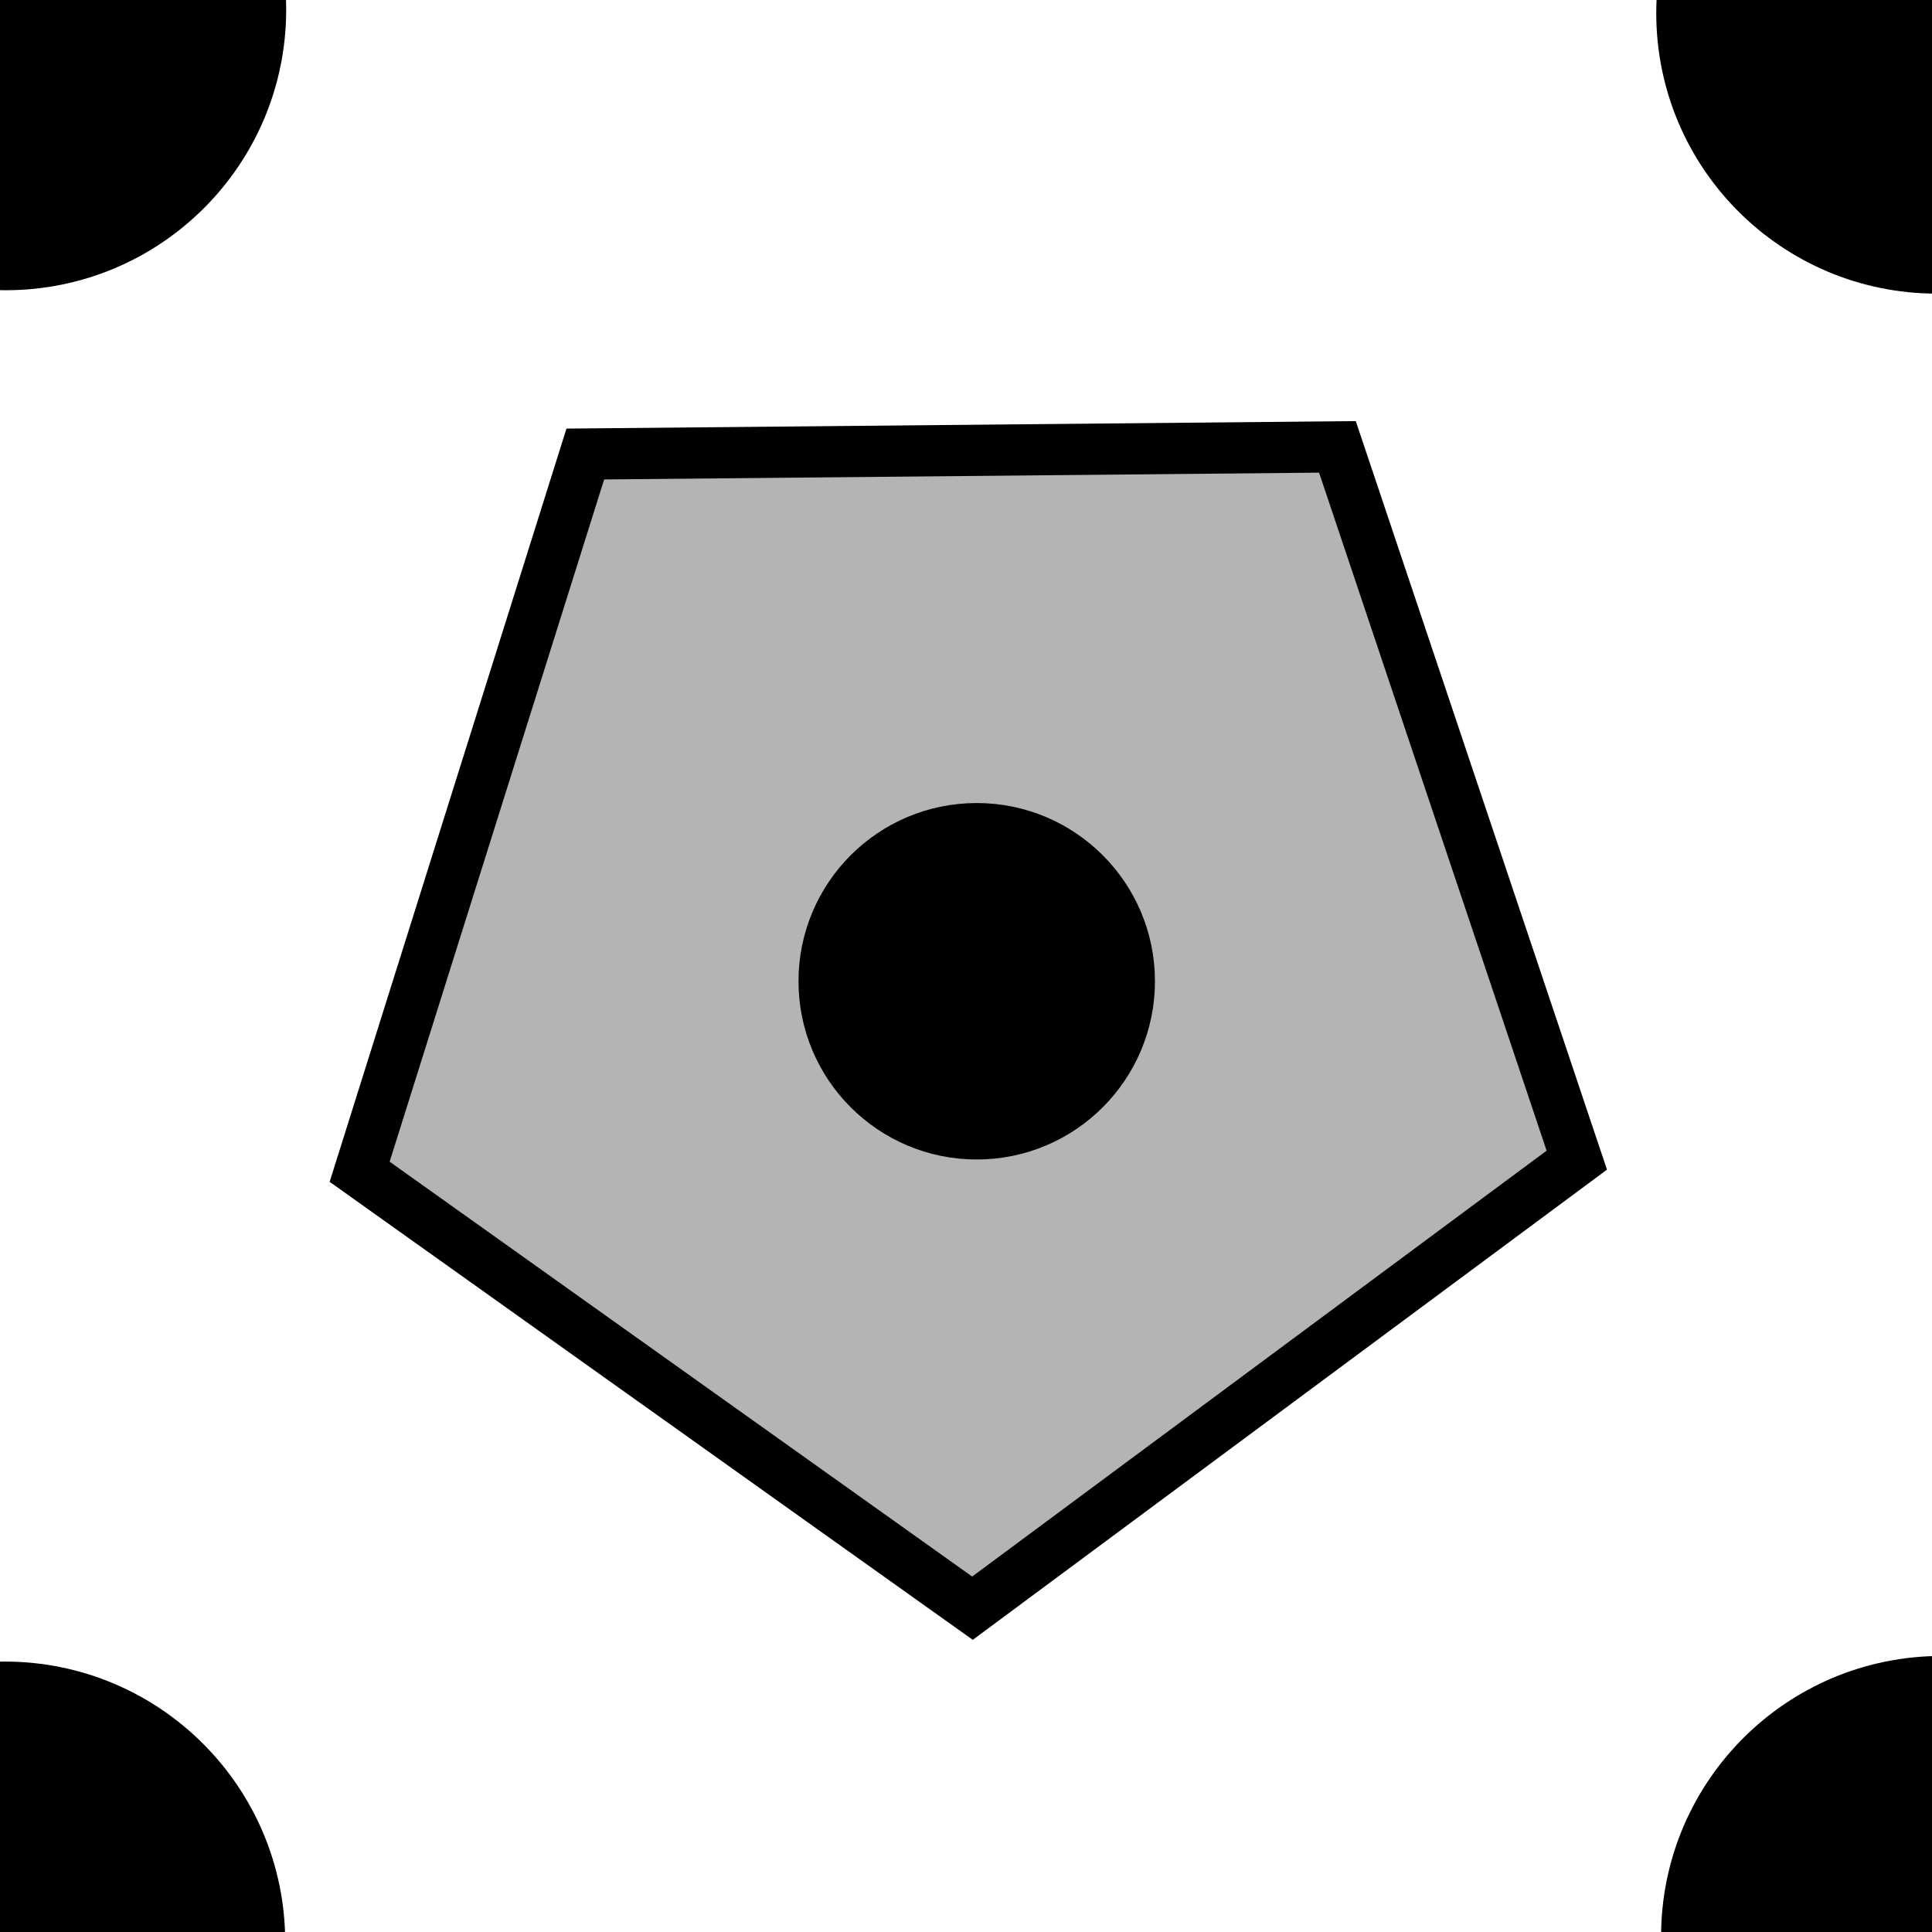 <?xml version="1.0" encoding="UTF-8" standalone="no"?>
<!-- Created with Inkscape (http://www.inkscape.org/) -->

<svg
   xmlns:dc="http://purl.org/dc/elements/1.1/"
   xmlns:cc="http://creativecommons.org/ns#"
   xmlns:rdf="http://www.w3.org/1999/02/22-rdf-syntax-ns#"
   xmlns:svg="http://www.w3.org/2000/svg"
   xmlns="http://www.w3.org/2000/svg"
   xmlns:sodipodi="http://sodipodi.sourceforge.net/DTD/sodipodi-0.dtd"
   xmlns:inkscape="http://www.inkscape.org/namespaces/inkscape"
   width="20mm"
   height="20mm"
   viewBox="0 0 20 20"
   version="1.1"
   id="svg8"
   inkscape:version="0.92.5 (2060ec1f9f, 2020-04-08)"
   sodipodi:docname="5_white.svg">
  <defs
     id="defs2" />
  <sodipodi:namedview
     id="base"
     pagecolor="#ffffff"
     bordercolor="#666666"
     borderopacity="1.0"
     inkscape:pageopacity="0.0"
     inkscape:pageshadow="2"
     inkscape:zoom="4"
     inkscape:cx="-49.949578"
     inkscape:cy="38.946976"
     inkscape:document-units="mm"
     inkscape:current-layer="layer1"
     showgrid="false"
     inkscape:snap-page="true"
     showguides="true"
     inkscape:guide-bbox="true"
     inkscape:window-width="1920"
     inkscape:window-height="1009"
     inkscape:window-x="0"
     inkscape:window-y="0"
     inkscape:window-maximized="1"
     inkscape:snap-to-guides="false">
    <sodipodi:guide
       position="1.637,10"
       orientation="0,1"
       id="guide819"
       inkscape:locked="false" />
    <sodipodi:guide
       position="4.747,2.7815502e-07"
       orientation="0,1"
       id="guide821"
       inkscape:locked="false" />
    <sodipodi:guide
       position="10,5.659"
       orientation="1,0"
       id="guide823"
       inkscape:locked="false" />
    <sodipodi:guide
       position="0,4.934"
       orientation="1,0"
       id="guide825"
       inkscape:locked="false" />
    <sodipodi:guide
       position="5.005,7.647"
       orientation="1,0"
       id="guide878"
       inkscape:locked="false" />
    <sodipodi:guide
       position="5.636,5.005"
       orientation="0,1"
       id="guide880"
       inkscape:locked="false" />
  </sodipodi:namedview>
  <g
     inkscape:label="Layer 1"
     inkscape:groupmode="layer"
     id="layer1"
     transform="translate(0,-277)">
    <circle
       style="fill:#000000;fill-opacity:1;stroke:#000000;stroke-width:0.529;stroke-opacity:1"
       id="path815"
       cx="0.059"
       cy="277.101"
       r="2.639" />
    <circle
       style="fill:#000000;fill-opacity:1;stroke:#000000;stroke-width:0.529;stroke-opacity:1"
       id="path815-3"
       cx="0.049"
       cy="297.104"
       r="2.639" />
    <circle
       style="fill:#000000;fill-opacity:1;stroke:#000000;stroke-width:0.529;stroke-opacity:1"
       id="path815-3-6"
       cx="20.099"
       cy="297.046"
       r="2.639" />
    <circle
       style="fill:#000000;fill-opacity:1;stroke:#000000;stroke-width:0.529;stroke-opacity:1"
       id="path815-3-7"
       cx="20.049"
       cy="277.136"
       r="2.639" />
    <g
       id="g3742"
       transform="matrix(2,0,0,2,0.057,-296.888)">
      <path
         inkscape:transform-center-y="0.41386961"
         inkscape:transform-center-x="-0.013219429"
         d="m 6.894,289.257 1.239,3.692 -3.128,2.319 -3.172,-2.259 1.168,-3.715 z"
         inkscape:randomized="0"
         inkscape:rounded="0"
         inkscape:flatsided="true"
         sodipodi:arg2="-0.32373832"
         sodipodi:arg1="-0.95205685"
         sodipodi:r2="2.2329824"
         sodipodi:r1="3.3126705"
         sodipodi:cy="291.9559"
         sodipodi:cx="4.9728904"
         sodipodi:sides="5"
         id="path1042"
         style="fill:#b4b4b4;fill-opacity:1;stroke:#000000;stroke-width:0.265;stroke-opacity:1"
         sodipodi:type="star" />
      <circle
         r="0.79"
         cy="292.023"
         cx="5.027"
         id="path815-3-7-6"
         style="fill:#000000;fill-opacity:1;stroke:#000000;stroke-width:0.265;stroke-opacity:1" />
    </g>
  </g>
</svg>

